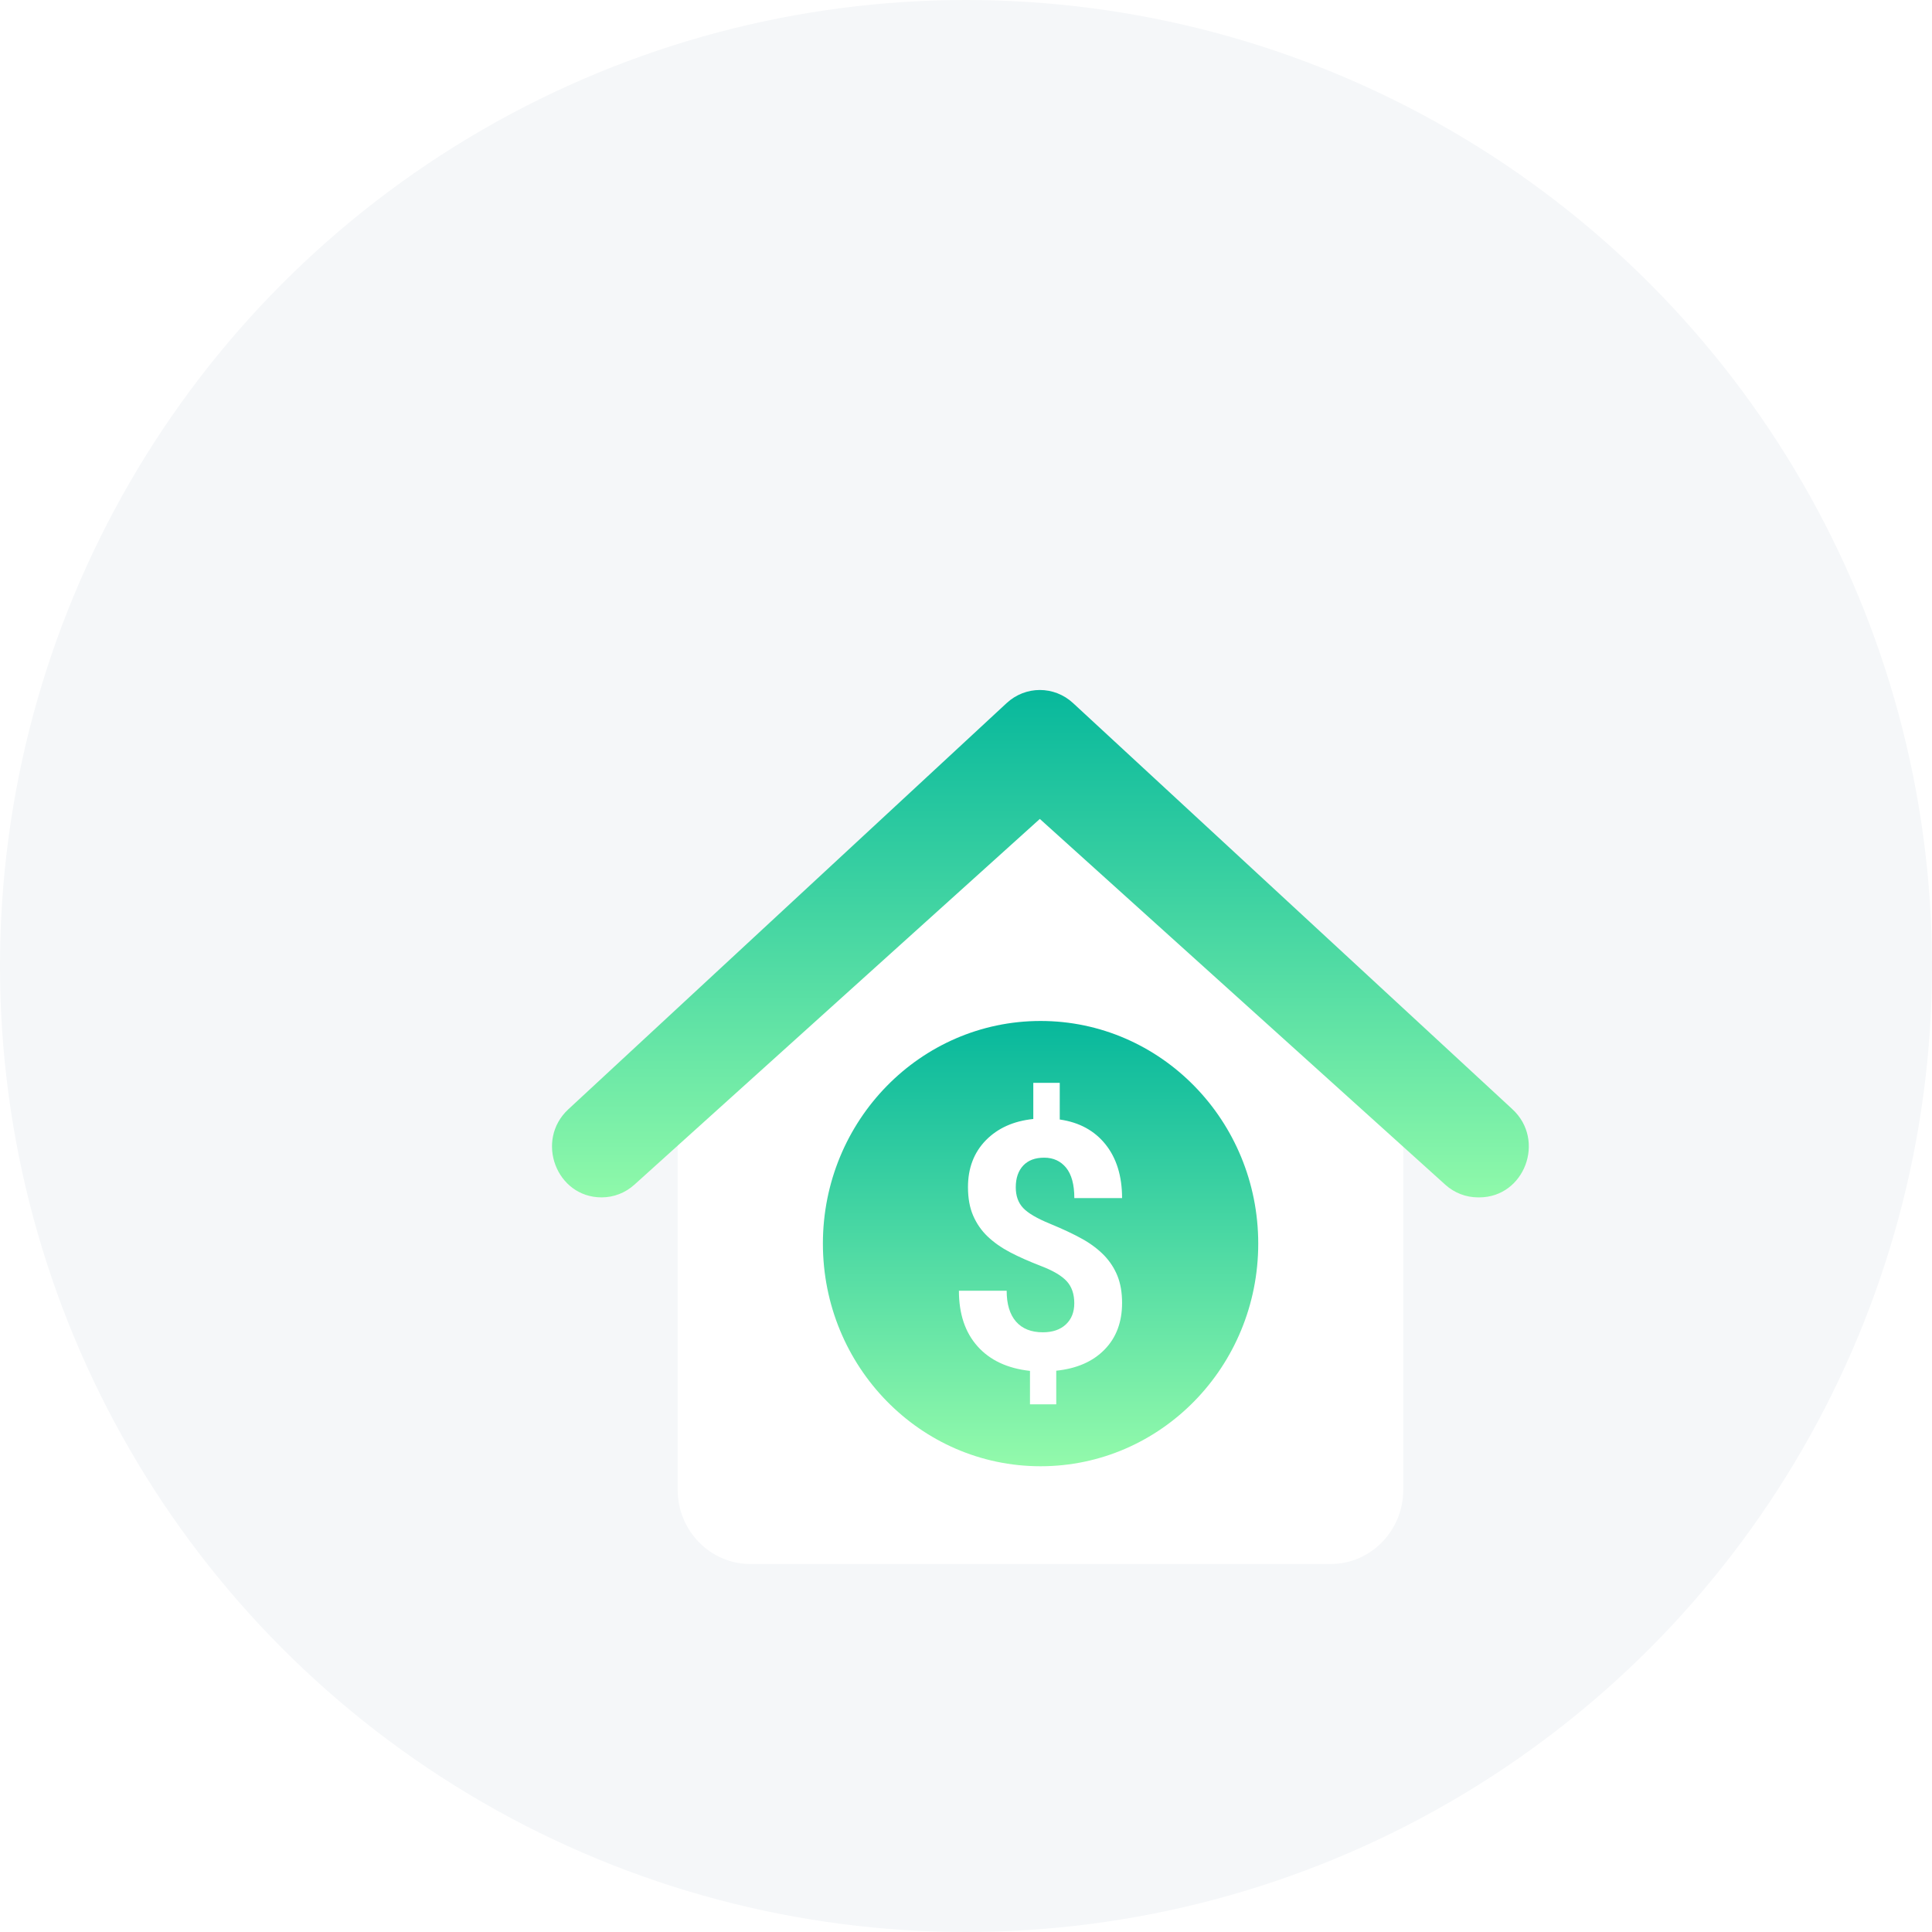 <svg width="42" height="42" viewBox="0 0 42 42" fill="none" xmlns="http://www.w3.org/2000/svg">
<circle cx="21" cy="21" r="21" fill="#F5F7F9"/>
<g filter="url(#filter0_d_564_7659)">
<path d="M14.31 30C13.44 30 12.732 29.276 12.732 28.387V18.939C12.732 18.786 12.797 18.639 12.91 18.537L20.271 11.868C20.37 11.778 20.495 11.733 20.619 11.733C20.744 11.733 20.869 11.779 20.968 11.868L28.329 18.537C28.441 18.639 28.506 18.785 28.506 18.939V28.387C28.506 29.276 27.798 30 26.929 30H14.31Z" fill="white"/>
<path d="M30.157 22.03H30.132C29.87 22.03 29.617 21.933 29.42 21.755L20.605 13.803L11.79 21.755C11.593 21.933 11.34 22.03 11.078 22.03C10.094 22.03 9.626 20.79 10.356 20.114L19.883 11.285C20.293 10.905 20.917 10.905 21.327 11.284L30.878 20.113C31.61 20.788 31.142 22.03 30.157 22.03Z" fill="url(#paint0_linear_564_7659)"/>
<path d="M20.621 27.875C23.234 27.875 25.353 25.708 25.353 23.035C25.353 20.362 23.234 18.195 20.621 18.195C18.007 18.195 15.889 20.362 15.889 23.035C15.889 25.708 18.007 27.875 20.621 27.875Z" fill="url(#paint1_linear_564_7659)"/>
<path d="M21.354 24.333C21.354 24.131 21.299 23.972 21.19 23.853C21.081 23.734 20.896 23.624 20.635 23.524C20.374 23.423 20.149 23.324 19.959 23.224C19.77 23.125 19.608 23.011 19.472 22.882C19.337 22.754 19.232 22.602 19.156 22.428C19.081 22.255 19.043 22.048 19.043 21.807C19.043 21.393 19.173 21.054 19.431 20.789C19.69 20.525 20.034 20.37 20.463 20.326V19.54H21.038V20.337C21.462 20.398 21.794 20.579 22.034 20.879C22.273 21.179 22.393 21.569 22.393 22.046H21.355C21.355 21.752 21.295 21.532 21.177 21.386C21.058 21.241 20.9 21.167 20.701 21.167C20.501 21.167 20.352 21.224 20.244 21.338C20.137 21.452 20.082 21.61 20.082 21.811C20.082 21.997 20.135 22.146 20.241 22.259C20.346 22.372 20.542 22.487 20.828 22.604C21.114 22.722 21.349 22.833 21.534 22.937C21.719 23.041 21.874 23.159 22.002 23.29C22.128 23.421 22.226 23.571 22.293 23.738C22.36 23.906 22.393 24.102 22.393 24.325C22.393 24.741 22.266 25.08 22.012 25.339C21.758 25.599 21.408 25.752 20.962 25.798V26.529H20.391V25.802C19.9 25.748 19.52 25.57 19.25 25.267C18.98 24.964 18.846 24.562 18.846 24.059H19.884C19.884 24.351 19.952 24.575 20.087 24.73C20.222 24.885 20.417 24.963 20.671 24.963C20.882 24.963 21.049 24.906 21.171 24.792C21.293 24.678 21.354 24.525 21.354 24.331L21.354 24.333Z" fill="white"/>
</g>
<defs>
<filter id="filter0_d_564_7659" x="6" y="9" width="33.234" height="31" filterUnits="userSpaceOnUse" color-interpolation-filters="sRGB">
<feFlood flood-opacity="0" result="BackgroundImageFix"/>
<feColorMatrix in="SourceAlpha" type="matrix" values="0 0 0 0 0 0 0 0 0 0 0 0 0 0 0 0 0 0 127 0" result="hardAlpha"/>
<feOffset dx="2" dy="4"/>
<feGaussianBlur stdDeviation="3"/>
<feComposite in2="hardAlpha" operator="out"/>
<feColorMatrix type="matrix" values="0 0 0 0 0.005 0 0 0 0 0.546 0 0 0 0 0.357 0 0 0 0.36 0"/>
<feBlend mode="normal" in2="BackgroundImageFix" result="effect1_dropShadow_564_7659"/>
<feBlend mode="normal" in="SourceGraphic" in2="effect1_dropShadow_564_7659" result="shape"/>
</filter>
<linearGradient id="paint0_linear_564_7659" x1="20.618" y1="11" x2="20.618" y2="22.03" gradientUnits="userSpaceOnUse">
<stop stop-color="#07B89C"/>
<stop offset="1" stop-color="#8FF9AA"/>
</linearGradient>
<linearGradient id="paint1_linear_564_7659" x1="20.621" y1="18.195" x2="20.621" y2="27.875" gradientUnits="userSpaceOnUse">
<stop stop-color="#07B89C"/>
<stop offset="1" stop-color="#93FAAB"/>
</linearGradient>
</defs>
</svg>
